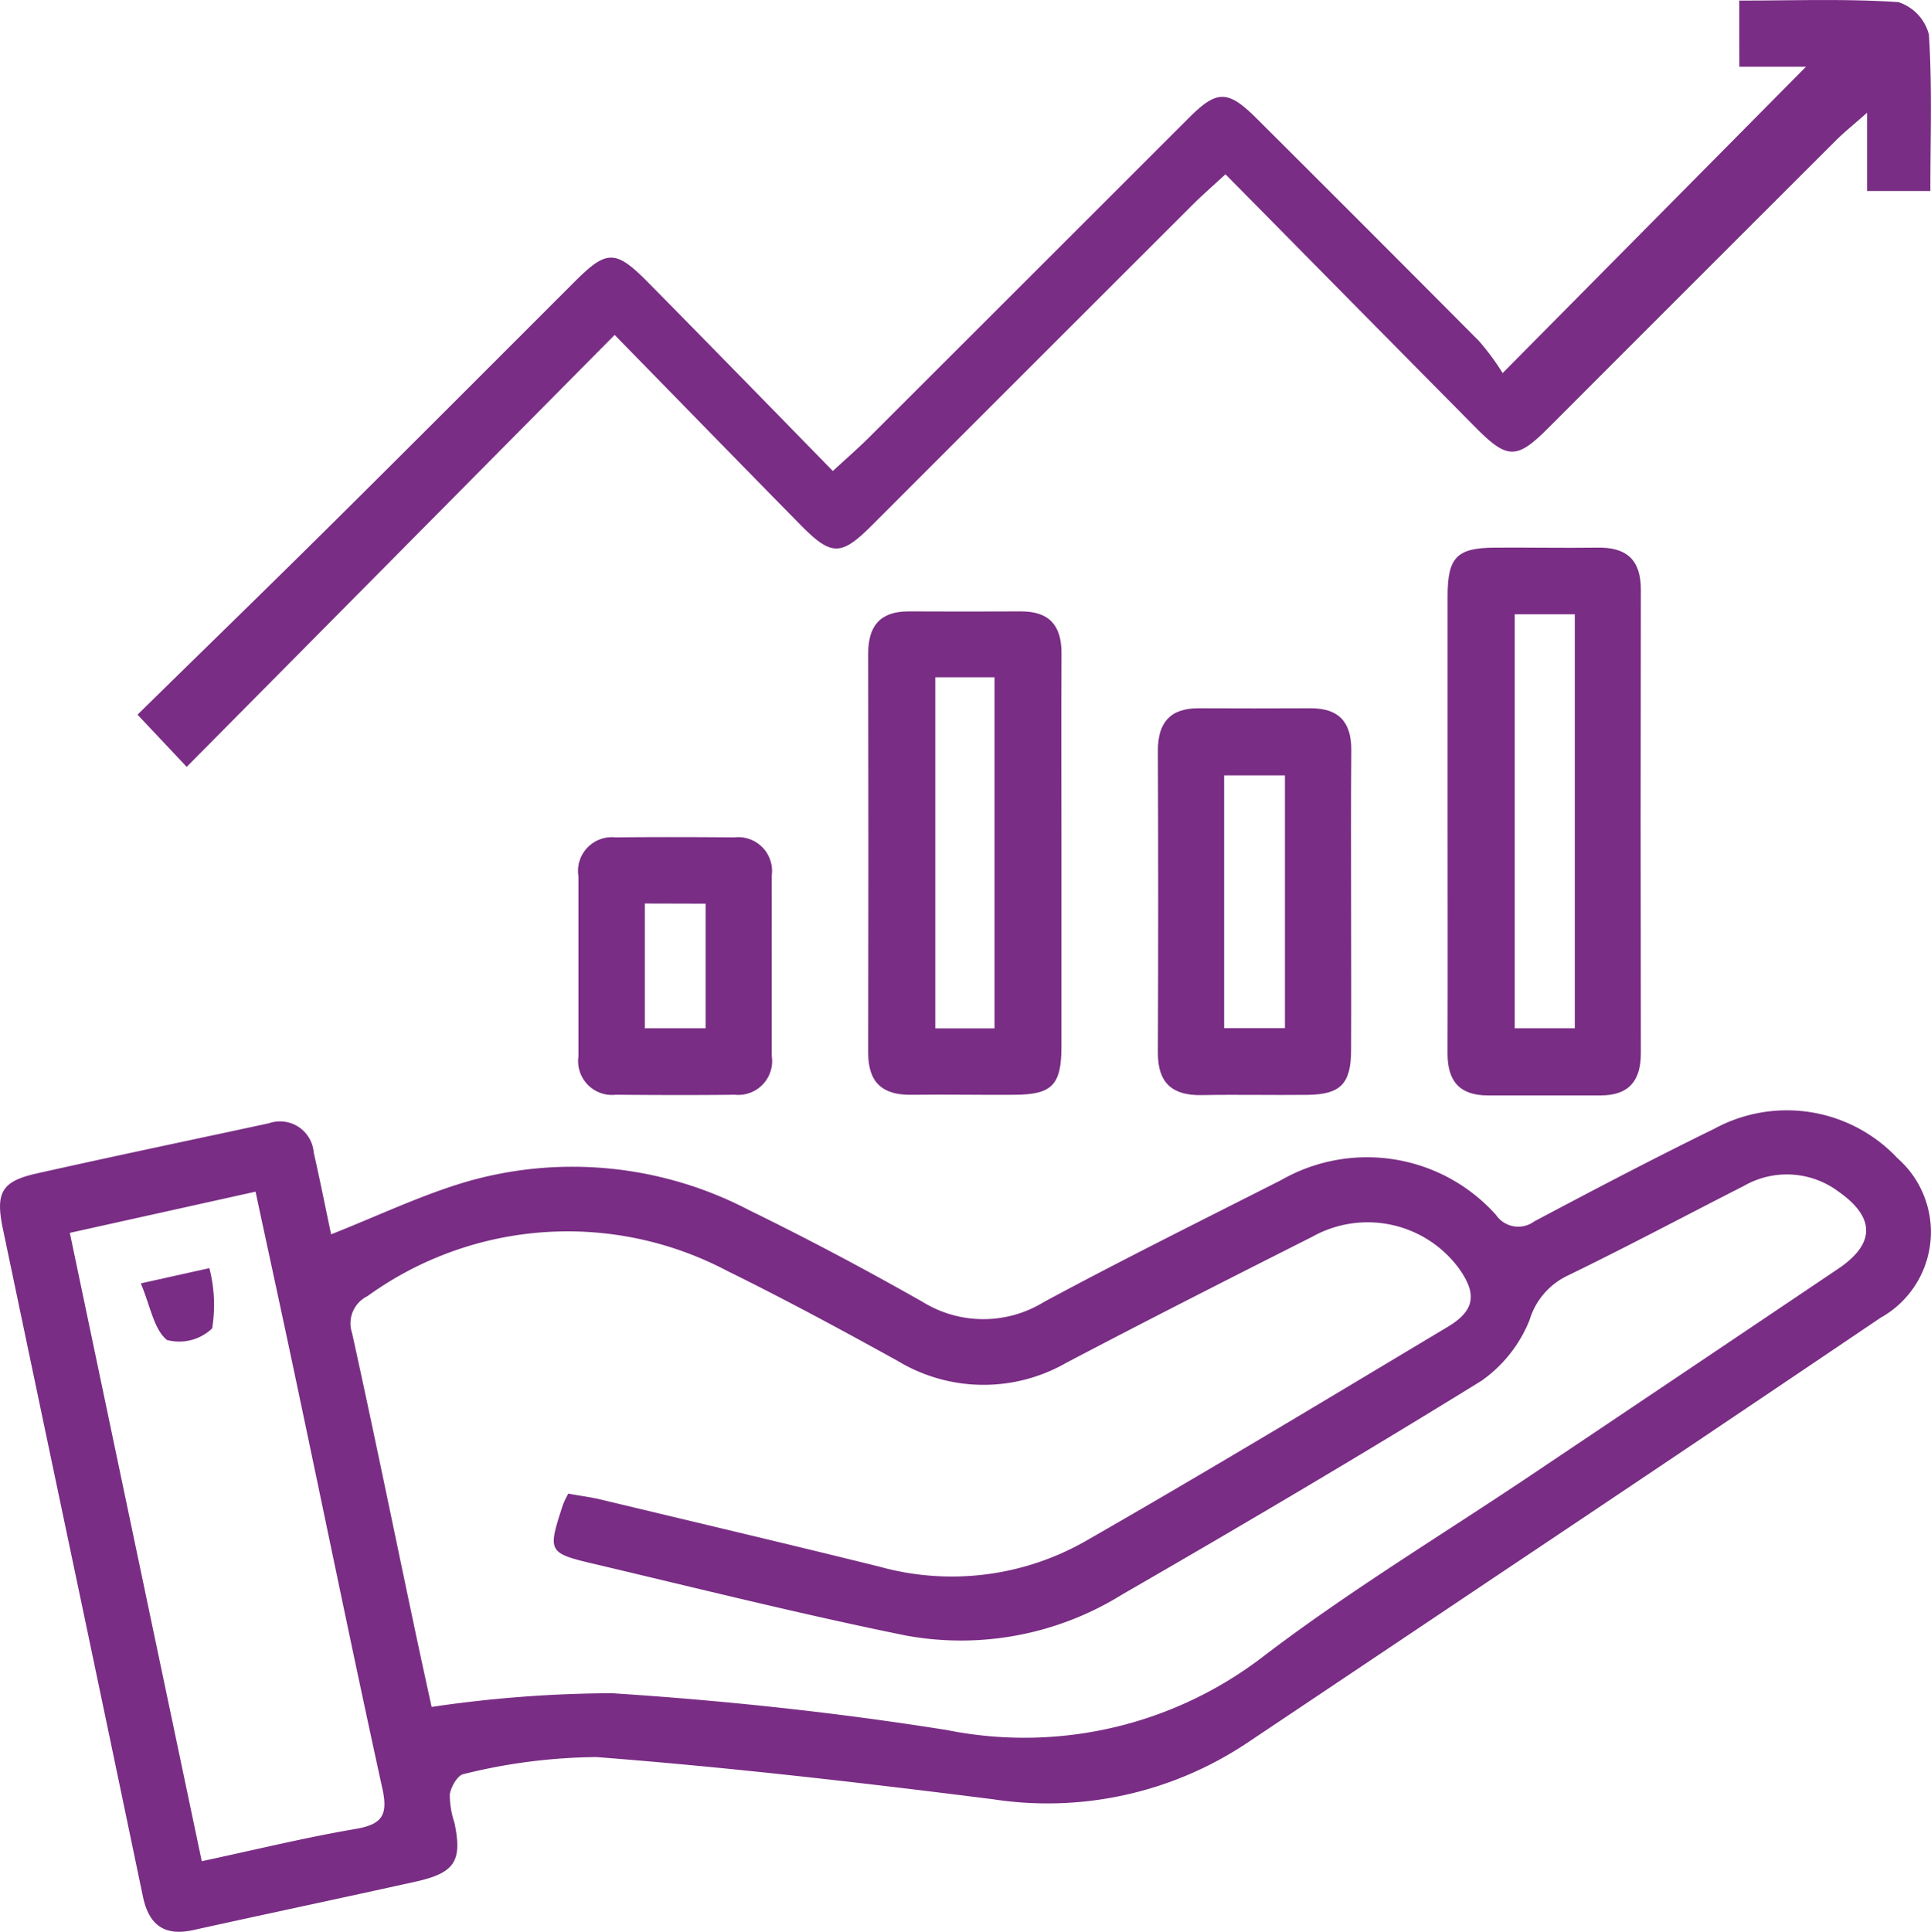 <svg id="Grupo_400" data-name="Grupo 400" xmlns="http://www.w3.org/2000/svg" width="36.619" height="36.627" viewBox="0 0 36.619 36.627">
  <path id="Caminho_303" data-name="Caminho 303" d="M1145.467,800.575c.887-.35,1.693-.737,2.539-.989a7.235,7.235,0,0,1,5.393.533c1.113.544,2.209,1.126,3.287,1.738a2.191,2.191,0,0,0,2.3,0c1.486-.8,3-1.551,4.5-2.312a3.281,3.281,0,0,1,4.073.663.51.51,0,0,0,.724.122c1.131-.6,2.266-1.195,3.415-1.757a2.879,2.879,0,0,1,3.475.56,1.862,1.862,0,0,1-.324,3.025q-3.638,2.458-7.292,4.9-2.356,1.58-4.714,3.157a6.819,6.819,0,0,1-4.823,1.072c-2.5-.316-5.007-.606-7.519-.8a10.73,10.73,0,0,0-2.523.323c-.11.018-.238.24-.26.382a1.651,1.651,0,0,0,.087.536c.152.724.014.953-.724,1.118-1.408.313-2.82.61-4.227.921-.555.122-.846-.1-.958-.645q-.746-3.58-1.5-7.158-.577-2.743-1.152-5.487c-.144-.687-.033-.905.635-1.055,1.466-.329,2.939-.636,4.408-.953a.641.641,0,0,1,.85.553C1145.253,799.532,1145.356,800.049,1145.467,800.575Zm4.5,4.917c.209.038.388.062.565.1,1.778.426,3.556.845,5.332,1.284a5.127,5.127,0,0,0,3.9-.478c2.31-1.323,4.591-2.7,6.876-4.067.519-.311.562-.623.215-1.11a2.151,2.151,0,0,0-2.782-.6c-1.56.787-3.119,1.578-4.666,2.391a3.152,3.152,0,0,1-3.194-.036c-1.067-.59-2.141-1.17-3.235-1.708a6.481,6.481,0,0,0-6.823.48.573.573,0,0,0-.29.7c.415,1.884.8,3.775,1.2,5.664.107.507.218,1.011.308,1.424a23.931,23.931,0,0,1,3.418-.26c2.128.138,4.257.364,6.362.7a7.435,7.435,0,0,0,6.023-1.421c1.615-1.229,3.363-2.284,5.051-3.417q2.913-1.953,5.823-3.912c.708-.478.7-.976-.006-1.468a1.636,1.636,0,0,0-1.788-.1c-1.123.571-2.235,1.165-3.369,1.714a1.369,1.369,0,0,0-.693.828,2.572,2.572,0,0,1-.912,1.152c-2.249,1.389-4.525,2.733-6.813,4.052a5.787,5.787,0,0,1-4.109.777c-1.969-.4-3.921-.888-5.877-1.35-.914-.215-.911-.229-.621-1.125A1.742,1.742,0,0,1,1149.965,805.491Zm-6.951,6.969c1.011-.216,1.953-.447,2.908-.61.5-.085.628-.252.516-.763-.57-2.6-1.1-5.2-1.651-7.8-.245-1.165-.5-2.33-.755-3.522l-3.522.781C1141.353,804.558,1142.177,808.482,1143.014,812.461Z" transform="translate(-1139.188 -777.17)" fill="#792d84" fill-rule="evenodd"/>
  <path id="Caminho_304" data-name="Caminho 304" d="M1180.684,708.3c1.031,0,2.027-.037,3.015.029a.875.875,0,0,1,.581.614c.064.97.028,1.947.028,2.968h-1.2v-1.485c-.265.235-.428.365-.575.51q-2.742,2.738-5.48,5.478c-.585.584-.765.586-1.35,0-1.573-1.588-3.143-3.181-4.762-4.82-.25.229-.445.4-.625.579q-3.044,3.04-6.085,6.082c-.582.58-.764.582-1.351-.015-1.167-1.186-2.328-2.379-3.523-3.6l-8.116,8.19c-.346-.368-.6-.637-.932-.99,1.223-1.2,2.432-2.374,3.628-3.559,1.56-1.546,3.11-3.1,4.665-4.654.606-.606.773-.608,1.393.021,1.156,1.172,2.305,2.349,3.5,3.572.27-.249.479-.431.675-.625q3.044-3.039,6.087-6.081c.522-.521.731-.519,1.266.013q2.119,2.11,4.227,4.23a4.724,4.724,0,0,1,.447.606l5.752-5.808h-1.263C1180.684,709.106,1180.684,708.748,1180.684,708.3Z" transform="translate(-1147.701 -708.289)" fill="#792d84" fill-rule="evenodd"/>
  <path id="Caminho_305" data-name="Caminho 305" d="M1256.417,757.746c0-1.4,0-2.807,0-4.211,0-.732.176-.91.886-.916.65-.005,1.3.009,1.953,0,.554-.011.828.23.826.8q-.008,4.394,0,8.787c0,.524-.228.8-.765.8q-1.069,0-2.136,0c-.538,0-.767-.272-.765-.8C1256.421,760.716,1256.417,759.231,1256.417,757.746Zm2.412-3.863h-1.139v7.85h1.139Z" transform="translate(-1228.965 -742.235)" fill="#792d84" fill-rule="evenodd"/>
  <path id="Caminho_306" data-name="Caminho 306" d="M1213.159,762.421c0,1.221,0,2.441,0,3.661,0,.731-.177.911-.886.916-.65.005-1.3-.009-1.952,0-.555.01-.828-.23-.827-.8q.008-3.784,0-7.566c0-.525.227-.8.765-.8q1.068.005,2.136,0c.538,0,.768.271.765.8C1213.153,759.9,1213.159,761.161,1213.159,762.421Zm-2.393-3.34v6.658h1.124v-6.658Z" transform="translate(-1193.03 -746.239)" fill="#792d84" fill-rule="evenodd"/>
  <path id="Caminho_307" data-name="Caminho 307" d="M1236.616,769.388c0,.916.005,1.831,0,2.746,0,.647-.2.847-.823.855-.671.008-1.343-.008-2.013.005-.555.01-.829-.23-.828-.8q.011-2.867,0-5.735c0-.525.229-.8.767-.8q1.068.005,2.135,0c.538,0,.77.271.766.8C1236.611,767.436,1236.616,768.412,1236.616,769.388Zm-2.408,2.336h1.153v-4.793h-1.153Z" transform="translate(-1210.994 -752.229)" fill="#792d84" fill-rule="evenodd"/>
  <path id="Caminho_308" data-name="Caminho 308" d="M1189.707,778.575v1.647a.642.642,0,0,1-.7.738c-.752.009-1.506.006-2.258,0a.642.642,0,0,1-.708-.725q0-1.708,0-3.417a.641.641,0,0,1,.7-.738c.752-.008,1.506-.006,2.257,0a.641.641,0,0,1,.709.724C1189.708,777.4,1189.707,777.985,1189.707,778.575Zm-2.407-1.241V779.7h1.153v-2.363Z" transform="translate(-1175.072 -760.202)" fill="#792d84" fill-rule="evenodd"/>
  <path id="Caminho_309" data-name="Caminho 309" d="M1150.591,811.263l1.3-.289a2.762,2.762,0,0,1,.053,1.143.906.906,0,0,1-.858.219C1150.838,812.132,1150.775,811.7,1150.591,811.263Z" transform="translate(-1147.921 -786.928)" fill="#792d84" fill-rule="evenodd"/>
</svg>
